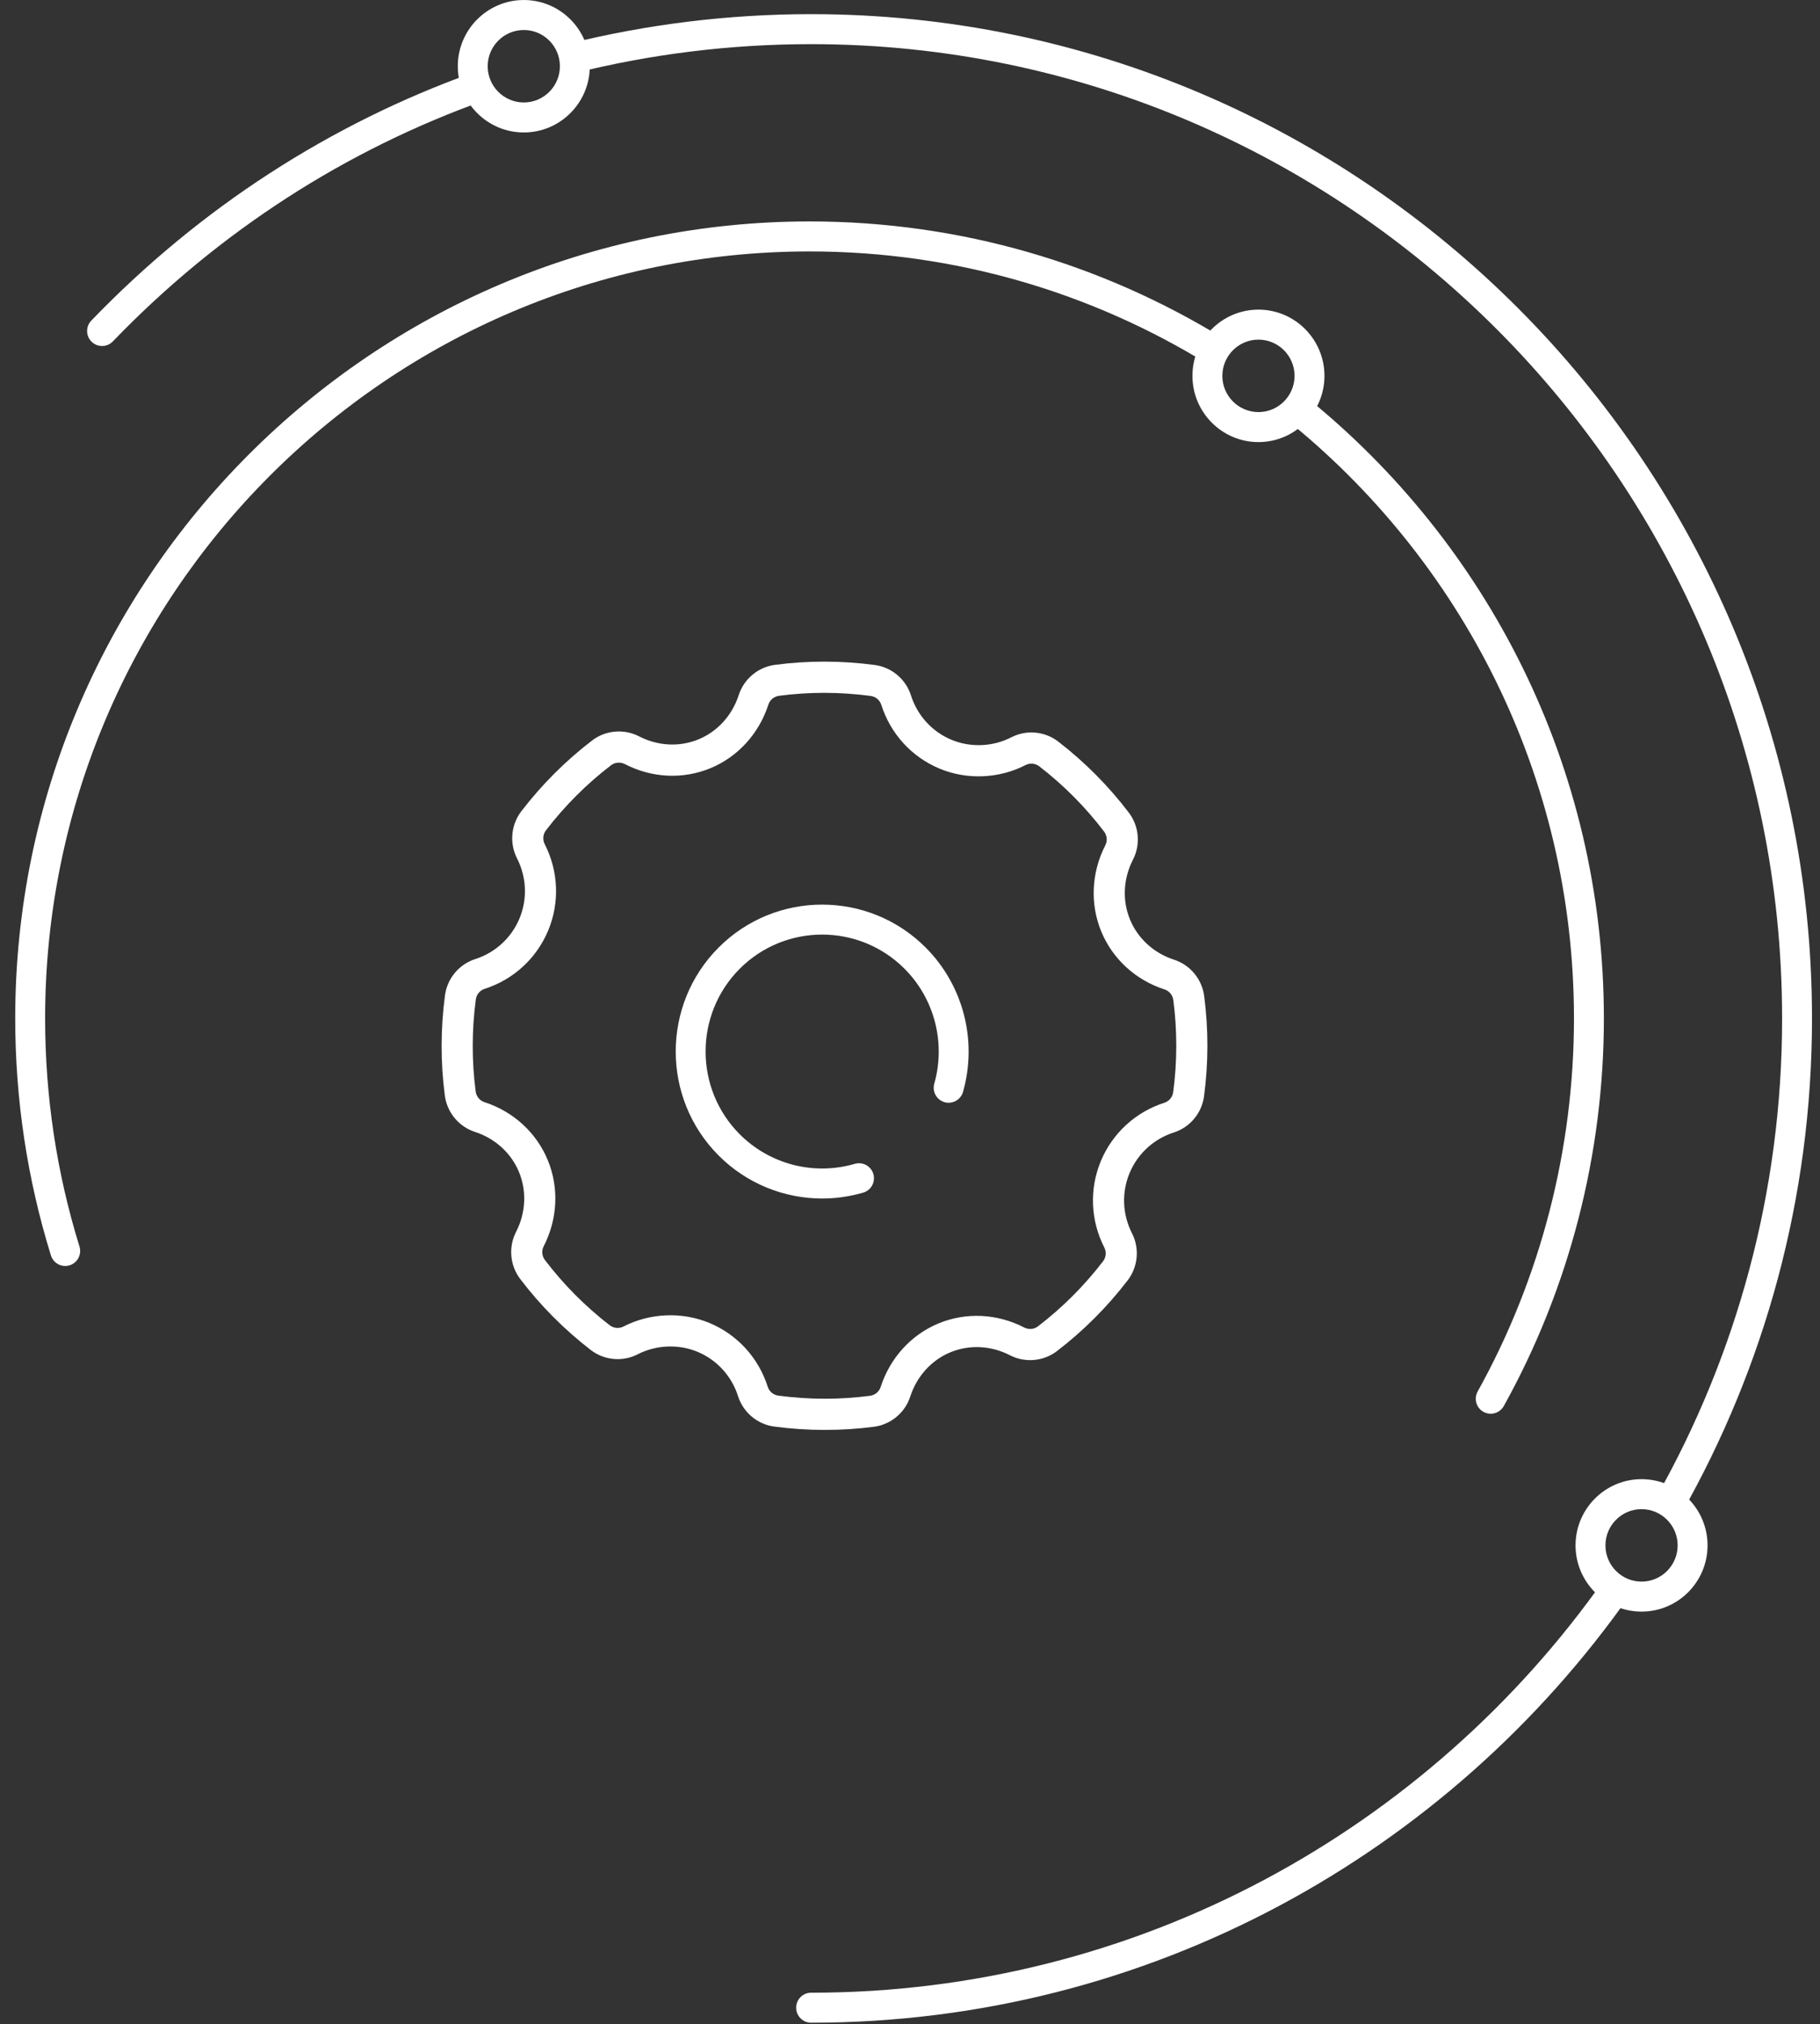 <?xml version="1.0" encoding="UTF-8" standalone="no"?>
<svg width="116px" height="129px" viewBox="0 0 116 129" version="1.1" xmlns="http://www.w3.org/2000/svg" xmlns:xlink="http://www.w3.org/1999/xlink">
    <rect x="0" y="0" width="116" height="129" fill="#333333" stroke="none"/>
    <!-- Generator: sketchtool 40.1 (33804) - http://www.bohemiancoding.com/sketch -->
    <title>C015A28D-981E-4350-9425-B73B91A5D699</title>
    <desc>Created with sketchtool.</desc>
    <defs></defs>
    <g id="Page-1" stroke="none" stroke-width="1" fill="none" fill-rule="evenodd">
        <g id="Desktop--Home-page" transform="translate(-459, -2620)">
            <g id="Backend-Icon" transform="translate(447, 2620)">
                <g id="Group-6" transform="translate(0, 0.49)">
                    <path d="M63.694,15.64 C36.871,15.64 15.049,37.535 15.049,64.447 C15.049,91.358 36.871,113.252 63.694,113.252 C72.02,113.252 80.235,111.106 87.449,107.047 C102.803,98.411 112.341,82.088 112.341,64.447 C112.341,37.535 90.518,15.64 63.694,15.64 M63.694,115.16 C35.822,115.16 13.146,92.41 13.146,64.447 C13.146,36.482 35.822,13.731 63.694,13.731 C91.567,13.731 114.244,36.482 114.244,64.447 C114.244,82.777 104.333,99.738 88.38,108.712 C80.882,112.931 72.345,115.16 63.694,115.16" id="Fill-1"></path>
                    <g id="Group-5">
                        <path d="M63.694,2.451 C29.622,2.451 1.902,30.262 1.902,64.446 C1.902,98.63 29.622,126.441 63.694,126.441 C97.767,126.441 125.486,98.63 125.486,64.446 C125.486,30.262 97.767,2.451 63.694,2.451 M63.694,128.35 C28.573,128.35 -7.27272727e-05,99.682 -7.27272727e-05,64.446 C-7.27272727e-05,29.21 28.573,0.542 63.694,0.542 C98.816,0.542 127.39,29.21 127.39,64.446 C127.39,99.682 98.816,128.35 63.694,128.35" id="Fill-3"></path>
                    </g>
                </g>
                <path d="M86.21,70.281 C84.376,70.868 82.9,72.225 82.161,74.002 C81.424,75.778 81.504,77.784 82.385,79.505 C82.529,79.787 82.498,80.133 82.304,80.384 C81.1,81.95 79.704,83.345 78.157,84.529 C77.902,84.723 77.566,84.752 77.282,84.605 C75.562,83.715 73.572,83.62 71.821,84.341 C70.074,85.065 68.728,86.541 68.13,88.393 C68.033,88.693 67.768,88.914 67.456,88.955 C66.5,89.08 65.53,89.143 64.573,89.143 C63.592,89.143 62.592,89.076 61.603,88.945 L61.602,88.944 C61.289,88.901 61.026,88.679 60.931,88.377 C60.347,86.537 58.995,85.057 57.223,84.317 C55.478,83.588 53.427,83.672 51.737,84.541 C51.456,84.686 51.113,84.654 50.861,84.46 C49.299,83.254 47.909,81.854 46.73,80.3 C46.539,80.05 46.509,79.707 46.653,79.426 C47.541,77.696 47.637,75.698 46.916,73.944 C46.194,72.189 44.723,70.839 42.879,70.242 C42.58,70.147 42.36,69.88 42.319,69.566 C42.065,67.628 42.067,65.652 42.327,63.694 C42.369,63.38 42.591,63.115 42.893,63.019 C44.726,62.432 46.202,61.075 46.941,59.299 C47.679,57.522 47.597,55.516 46.717,53.795 C46.573,53.513 46.605,53.168 46.799,52.916 C48.002,51.35 49.397,49.955 50.944,48.772 C51.194,48.581 51.538,48.551 51.821,48.694 C53.543,49.588 55.533,49.682 57.282,48.958 C59.029,48.236 60.374,46.759 60.973,44.908 C61.07,44.607 61.334,44.387 61.646,44.345 C63.576,44.09 65.545,44.093 67.498,44.354 C67.812,44.397 68.076,44.619 68.171,44.921 C68.755,46.762 70.106,48.244 71.879,48.983 C73.626,49.715 75.677,49.63 77.365,48.758 C77.645,48.614 77.989,48.645 78.241,48.84 C79.803,50.047 81.193,51.447 82.372,53 C82.562,53.251 82.593,53.593 82.448,53.874 C81.561,55.604 81.465,57.602 82.186,59.356 C82.908,61.112 84.379,62.461 86.224,63.058 C86.522,63.154 86.741,63.42 86.783,63.734 C87.037,65.672 87.035,67.649 86.775,69.606 C86.733,69.92 86.512,70.185 86.21,70.281 M88.741,69.87 C89.024,67.739 89.026,65.587 88.749,63.472 C88.608,62.402 87.856,61.496 86.833,61.164 C85.544,60.747 84.518,59.811 84.02,58.597 C83.521,57.385 83.591,55.995 84.212,54.786 C84.705,53.826 84.602,52.651 83.949,51.793 C82.665,50.103 81.152,48.578 79.45,47.263 C78.592,46.601 77.418,46.495 76.458,46.989 C75.283,47.596 73.856,47.655 72.642,47.147 C71.408,46.632 70.468,45.601 70.061,44.317 C69.733,43.285 68.832,42.526 67.762,42.382 C65.634,42.098 63.49,42.095 61.386,42.373 C60.32,42.514 59.416,43.269 59.085,44.295 C58.667,45.589 57.733,46.619 56.525,47.118 C55.317,47.62 53.933,47.55 52.727,46.926 C51.768,46.433 50.595,46.536 49.742,47.19 C48.058,48.477 46.539,49.995 45.227,51.702 C44.568,52.561 44.46,53.739 44.952,54.703 C45.566,55.902 45.624,57.298 45.111,58.533 C44.597,59.77 43.568,60.714 42.29,61.124 C41.262,61.452 40.505,62.357 40.362,63.43 C40.079,65.56 40.075,67.712 40.353,69.828 C40.494,70.898 41.246,71.804 42.269,72.136 C43.559,72.554 44.584,73.489 45.082,74.703 C45.581,75.915 45.512,77.305 44.89,78.514 C44.397,79.474 44.501,80.649 45.153,81.507 C46.437,83.198 47.951,84.722 49.653,86.037 C50.508,86.696 51.682,86.805 52.641,86.313 C53.287,85.98 54.01,85.812 54.73,85.812 C55.322,85.812 55.914,85.925 56.461,86.154 C57.694,86.668 58.634,87.699 59.04,88.981 C59.368,90.013 60.272,90.773 61.341,90.916 C63.469,91.2 65.605,91.202 67.713,90.928 C68.781,90.786 69.685,90.031 70.016,89.005 C70.434,87.711 71.368,86.681 72.577,86.182 C73.787,85.683 75.173,85.753 76.376,86.375 C77.334,86.867 78.505,86.763 79.36,86.112 C81.045,84.822 82.565,83.304 83.874,81.598 C84.534,80.739 84.642,79.561 84.149,78.597 C83.537,77.399 83.479,76.003 83.992,74.767 C84.506,73.53 85.533,72.586 86.812,72.176 C87.84,71.848 88.597,70.943 88.741,69.87" id="Fill-7" fill="#FFFFFF"></path>
                <path d="M64.403,76.383 C61.96,76.383 59.574,75.421 57.798,73.638 C54.158,69.986 54.158,64.043 57.798,60.391 C61.438,56.739 67.362,56.739 71.002,60.391 C73.396,62.793 74.307,66.315 73.38,69.586 C73.235,70.094 72.704,70.385 72.203,70.244 C71.697,70.099 71.403,69.57 71.547,69.063 C72.286,66.459 71.56,63.654 69.655,61.743 C66.757,58.836 62.043,58.836 59.145,61.743 C56.248,64.65 56.248,69.379 59.145,72.286 C61.064,74.211 63.877,74.933 66.485,74.172 C66.99,74.026 67.519,74.317 67.665,74.823 C67.812,75.33 67.522,75.861 67.016,76.008 C66.155,76.26 65.275,76.383 64.403,76.383" id="Fill-9" fill="#FFFFFF"></path>
                <path d="M95.19,25.258 C94.929,25.858 94.492,26.359 93.945,26.707 C105.132,35.671 112.319,49.458 112.319,64.907 C112.319,73.233 110.197,81.453 106.182,88.678 C105.925,89.139 106.089,89.721 106.549,89.979 C106.696,90.06 106.855,90.099 107.012,90.099 C107.347,90.099 107.671,89.922 107.846,89.609 C112.019,82.1 114.225,73.558 114.225,64.907 C114.225,48.88 106.782,34.574 95.19,25.258" id="Fill-11" fill="#FFFFFF"></path>
                <path d="M89.989,21.578 C82.299,16.846 73.261,14.112 63.598,14.112 C35.681,14.112 12.97,36.898 12.97,64.907 C12.97,70.056 13.736,75.138 15.246,80.011 C15.403,80.515 15.938,80.796 16.438,80.639 C16.941,80.483 17.222,79.947 17.066,79.443 C15.612,74.754 14.876,69.863 14.876,64.907 C14.876,37.952 36.732,16.024 63.598,16.024 C72.916,16.024 81.629,18.666 89.039,23.238 C89.185,22.589 89.522,22.018 89.989,21.578" id="Fill-13" fill="#FFFFFF"></path>
                <path d="M92.209,21.645 C90.94,21.645 89.908,22.681 89.908,23.954 C89.908,25.227 90.94,26.263 92.209,26.263 C93.478,26.263 94.51,25.227 94.51,23.954 C94.51,22.681 93.478,21.645 92.209,21.645 M92.209,28.175 C89.889,28.175 88.002,26.281 88.002,23.954 C88.002,21.626 89.889,19.733 92.209,19.733 C94.529,19.733 96.416,21.626 96.416,23.954 C96.416,26.281 94.529,28.175 92.209,28.175" id="Fill-15" fill="#FFFFFF"></path>
                <path d="M48.639,4.221 C48.639,4.374 48.614,4.52 48.594,4.667 C53.469,3.449 58.53,2.814 63.697,2.814 C97.822,2.814 125.585,30.669 125.585,64.907 C125.585,75.979 122.668,86.374 117.584,95.385 C118.215,95.581 118.76,95.96 119.162,96.466 C124.452,87.145 127.49,76.378 127.49,64.907 C127.49,29.614 98.874,0.902 63.697,0.902 C58.426,0.902 53.265,1.546 48.288,2.775 C48.506,3.213 48.639,3.7 48.639,4.221" id="Fill-17" fill="#FFFFFF"></path>
                <path d="M114.231,100.684 C103.013,116.587 84.55,126.998 63.697,126.998 C63.171,126.998 62.744,127.427 62.744,127.954 C62.744,128.482 63.171,128.91 63.697,128.91 C85.248,128.91 104.323,118.123 115.877,101.659 C115.231,101.505 114.665,101.16 114.231,100.684" id="Fill-19" fill="#FFFFFF"></path>
                <path d="M42.171,4.621 C33.068,7.883 24.761,13.226 17.82,20.431 C17.454,20.811 17.464,21.416 17.843,21.783 C18.221,22.149 18.824,22.14 19.191,21.76 C25.96,14.733 34.069,9.533 42.955,6.374 C42.532,5.894 42.253,5.291 42.171,4.621" id="Fill-21" fill="#FFFFFF"></path>
                <path d="M116.626,96.18 C115.357,96.18 114.325,97.216 114.325,98.49 C114.325,99.762 115.357,100.798 116.626,100.798 C117.895,100.798 118.927,99.762 118.927,98.49 C118.927,97.216 117.895,96.18 116.626,96.18 M116.626,102.71 C114.306,102.71 112.419,100.817 112.419,98.49 C112.419,96.162 114.306,94.269 116.626,94.269 C118.946,94.269 120.833,96.162 120.833,98.49 C120.833,100.817 118.946,102.71 116.626,102.71" id="Fill-23" fill="#FFFFFF"></path>
                <path d="M45.385,1.912 C44.116,1.912 43.083,2.948 43.083,4.222 C43.083,5.494 44.116,6.53 45.385,6.53 C46.654,6.53 47.686,5.494 47.686,4.222 C47.686,2.948 46.654,1.912 45.385,1.912 M45.385,8.442 C43.065,8.442 41.178,6.549 41.178,4.222 C41.178,1.894 43.065,0.001 45.385,0.001 C47.705,0.001 49.592,1.894 49.592,4.222 C49.592,6.549 47.705,8.442 45.385,8.442" id="Fill-25" fill="#FFFFFF"></path>
            </g>
        </g>
    </g>
</svg>